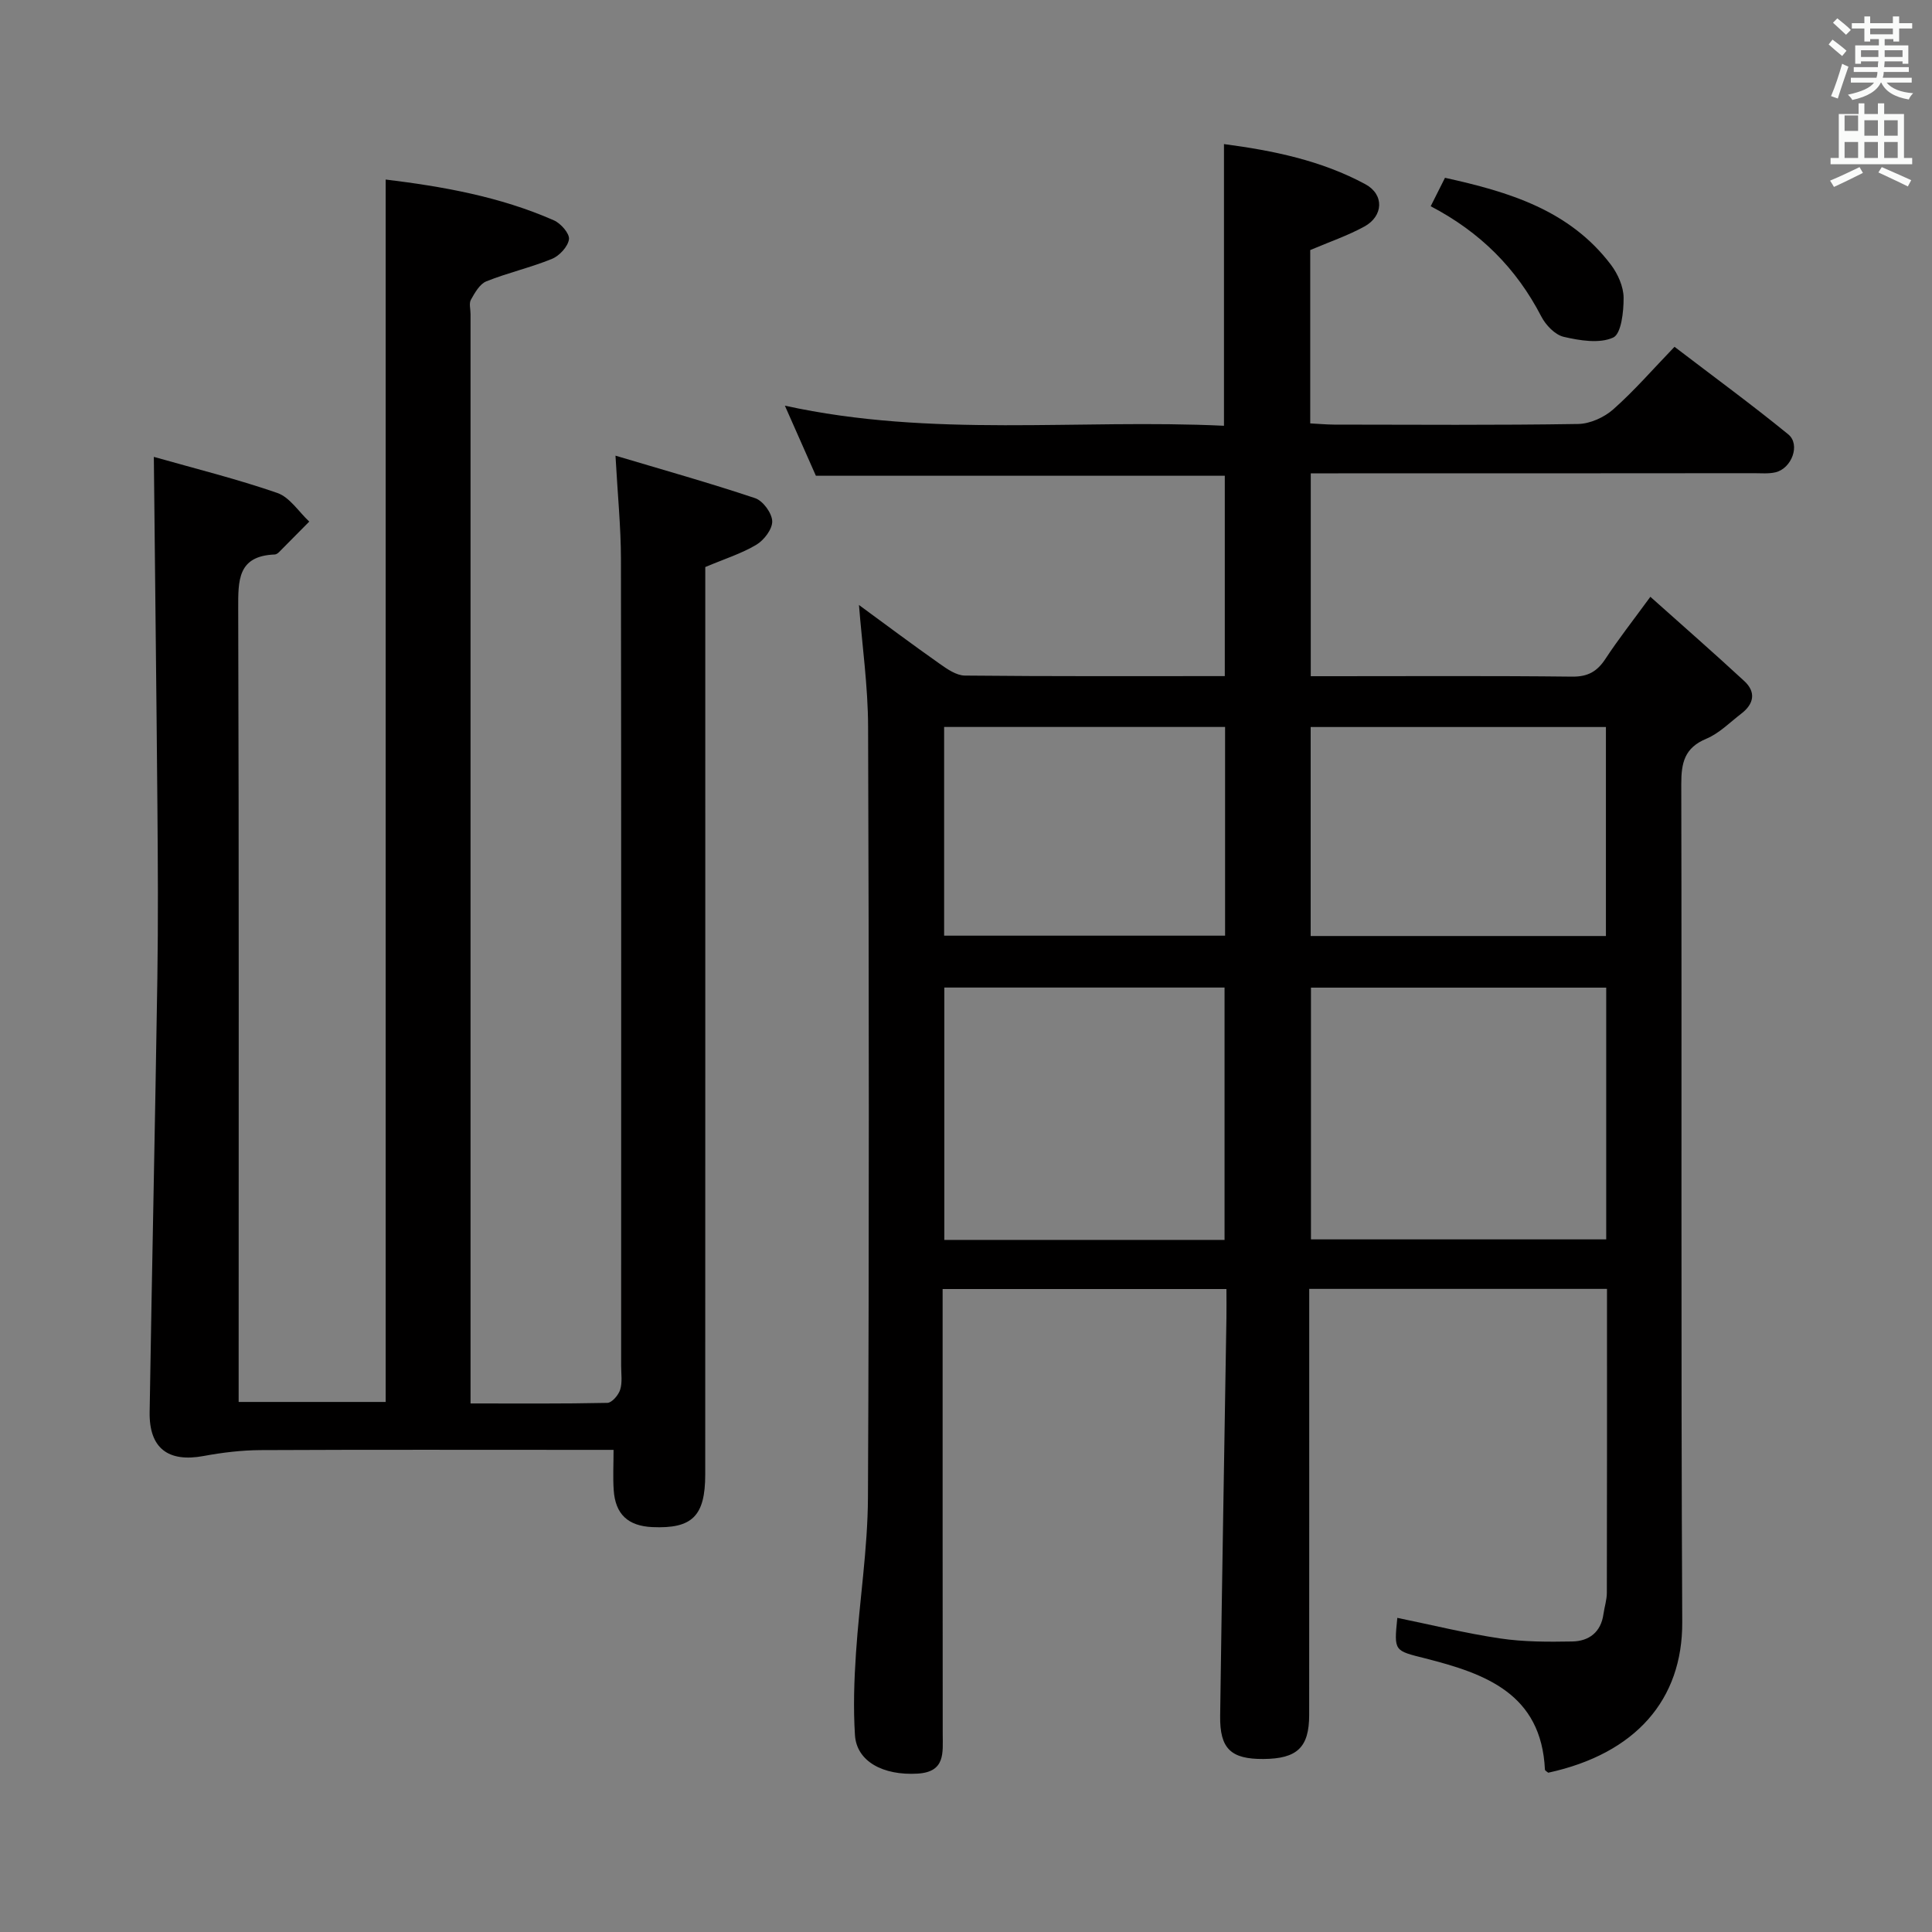 <svg enable-background="new 0 0 400 400" viewBox="0 0 400 400" xmlns="http://www.w3.org/2000/svg"><rect x="0" y="0" width="400" height="400" fill="#808080" stroke="none"/><path d="m378.6 9.2.8-1c.9.7 1.9 1.4 2.9 2.3l-.9 1.1c-1.1-.9-2-1.7-2.8-2.4zm.5 10.7c.9-2.1 1.6-4.3 2.3-6.7.4.2.8.4 1.3.6-.7 2.1-1.5 4.3-2.2 6.6zm.4-15.2.9-.9c1 .8 2 1.6 2.8 2.4l-1 1c-1-.9-1.9-1.8-2.7-2.5zm12.5-1.3h1.2v1.4h2.7v1.1h-2.7v2.7h-1.2v-.5h-1.8v1.3h4.9v3.8h-1.2v-.5h-3.7c0 .4-.1.9-.1 1.2h5.1v1h-5.2c0 .5-.1.9-.2 1.2h6v1h-5.2c1.1 1.3 2.9 2 5.5 2.2-.4.4-.7.8-.9 1.3-2.9-.5-4.8-1.6-5.7-3.5h-.1c-.8 1.7-2.7 2.9-5.9 3.6-.2-.4-.6-.8-.9-1.1 2.8-.6 4.6-1.4 5.4-2.5h-4.8v-1h5.3c.1-.3.2-.7.2-1.2h-4.9v-1h5c0-.4 0-.8.1-1.2h-3.6v.5h-1.2v-3.8h4.9v-1.3h-1.8v.5h-1.2v-2.7h-2.6v-1.1h2.6v-1.4h1.2v1.4h4.7v-1.4zm-6.7 8.4h3.6c0-.4 0-.9 0-1.4h-3.6zm1.9-4.7h4.7v-1.2h-4.7zm6.7 3.3h-3.7v1.4h3.7z" fill="#fafbfa"/><path d="m384.7 21.4h1.3v2.2h2.8v-2.2h1.3v2.2h4.1v9.1h1.7v1.3h-16.9v-1.3h1.7v-9.1h4.1v-2.2zm.3 13.2.7 1.2c-1.8.9-3.8 1.9-6 2.9-.2-.4-.5-.8-.8-1.3 2.4-1 4.4-2 6.1-2.8zm-3.1-7.5h2.8v-3.2h-2.8v4.2zm0 5.6h2.8v-3.3h-2.8zm4.1-4.6h2.8v-3.2h-2.8zm0 4.6h2.8v-3.3h-2.8zm3.6 1.9c2.1.9 4.1 1.8 6.1 2.7l-.7 1.3c-2.2-1.1-4.2-2-6.1-2.9zm3.3-9.7h-2.8v3.2h2.8zm-2.8 7.8h2.8v-3.3h-2.8z" fill="#fafbfa"/><g fill="#010000"><path d="m177.84 125.26c5.41 3.96 11 8.15 16.7 12.16 1.57 1.11 3.47 2.44 5.24 2.45 17.81.18 35.63.11 53.8.11 0-14 0-27.71 0-41.48-28.18 0-56.25 0-84.66 0-1.94-4.38-4.01-9.06-6.42-14.51 30.48 6.69 60.71 2.72 90.91 4.16 0-19.69 0-38.73 0-58.32 10.14 1.34 20.15 3.38 29.27 8.31 3.95 2.13 3.74 6.59-.18 8.75-3.46 1.9-7.26 3.19-11.23 4.88v35.89c1.76.09 3.37.24 4.97.25 16.83.02 33.67.14 50.5-.13 2.47-.04 5.4-1.37 7.28-3.04 4.35-3.85 8.18-8.28 12.67-12.94 8.11 6.2 15.99 11.96 23.55 18.13 2.57 2.1.72 7.07-2.66 7.86-1.43.33-2.98.18-4.48.18-28.66.03-57.33.03-86 .03-1.8 0-3.61 0-5.72 0v42h4.6c16.5 0 33-.1 49.5.09 3.27.04 5.19-1.06 6.91-3.68 2.63-4.01 5.6-7.79 9.3-12.85 6.76 6.04 13.19 11.66 19.46 17.46 2.46 2.28 1.98 4.73-.62 6.72-2.37 1.82-4.58 4.09-7.26 5.21-4.51 1.88-5.19 4.97-5.18 9.39.13 57.83-.09 115.67.2 173.5.08 16.03-9.62 27.24-27.74 31.18-.24-.21-.68-.42-.69-.65-.74-15.74-12.38-19.87-24.74-23.01-6.47-1.64-6.53-1.41-5.82-8.4 7.1 1.45 14.14 3.2 21.28 4.26 4.9.73 9.95.72 14.93.63 3.47-.06 5.95-1.91 6.47-5.68.21-1.48.7-2.95.7-4.42.05-20.82.03-41.64.03-62.9-20.55 0-40.92 0-61.65 0v5.7c0 27.5.01 55-.01 82.5 0 6.73-2.48 9.08-9.47 9.13-6.72.04-9.06-2.1-8.96-8.95.37-27.47.86-54.95 1.3-82.42.03-1.82 0-3.65 0-5.93-19.59 0-38.94 0-58.76 0v5.61c0 28.83-.01 57.67.02 86.5 0 3.9.6 7.88-5.22 8.22-7.13.42-12.61-2.53-12.95-7.98-.36-5.63-.17-11.33.21-16.97.71-10.76 2.43-21.5 2.48-32.26.26-53.16.21-106.33.03-159.5-.02-8.39-1.22-16.79-1.89-25.24zm154.71 79.22c-20.6 0-40.92 0-61.13 0v52.12h61.13c0-17.54 0-34.76 0-52.12zm-79.02 52.23c0-17.71 0-35.04 0-52.25-19.6 0-38.8 0-58.02 0v52.25zm78.96-62.92c0-14.64 0-28.87 0-43.27-20.56 0-40.78 0-61.13 0v43.27zm-78.85-43.28c-19.51 0-38.73 0-58.17 0v43.21h58.17c0-14.53 0-28.76 0-43.21z"/><path d="m31.85 94.59c8.43 2.4 17.13 4.55 25.56 7.47 2.58.89 4.43 3.89 6.62 5.93-2.09 2.12-4.18 4.24-6.28 6.34-.23.23-.57.46-.86.47-7.75.3-7.58 5.42-7.57 11.29.16 52.66.09 105.33.09 157.99v6.18h30.44c0-84.28 0-168.47 0-253.09 11.61 1.42 23.58 3.49 34.85 8.46 1.42.63 3.26 2.74 3.1 3.91-.22 1.53-1.98 3.43-3.53 4.06-4.42 1.81-9.15 2.87-13.58 4.65-1.37.55-2.38 2.36-3.19 3.8-.43.76-.08 1.96-.08 2.96v218.99 6.57c9.79 0 19.06.08 28.33-.12.94-.02 2.3-1.61 2.65-2.73.48-1.53.2-3.3.2-4.96 0-55.66.04-111.33-.04-166.99-.01-6.63-.68-13.27-1.13-21.43 9.87 2.95 19.47 5.64 28.91 8.8 1.62.54 3.48 3.08 3.54 4.76.06 1.63-1.69 3.93-3.28 4.88-3.08 1.84-6.61 2.94-10.58 4.62v5.38c0 60.83.01 121.66-.01 182.49 0 8.63-2.7 11.27-10.95 10.9-5.04-.23-7.67-2.66-8-7.68-.18-2.6-.03-5.23-.03-8.31-1.98 0-3.77 0-5.56 0-22.5 0-45-.06-67.5.05-3.95.02-7.94.5-11.82 1.22-7.32 1.36-11.29-1.6-11.17-9.09.48-29.95 1.14-59.91 1.6-89.86.18-11.83.11-23.67.01-35.5-.2-23.77-.49-47.55-.74-72.41z"/><path d="m296.21 42.7c1.13-2.25 1.95-3.87 2.96-5.89 13.19 2.91 25.77 6.66 34.36 18.01 1.43 1.89 2.6 4.52 2.62 6.81.02 2.88-.48 7.49-2.16 8.26-2.84 1.29-6.9.62-10.23-.15-1.82-.42-3.75-2.45-4.67-4.25-5.13-9.91-12.6-17.42-22.88-22.79z"/></g></svg>